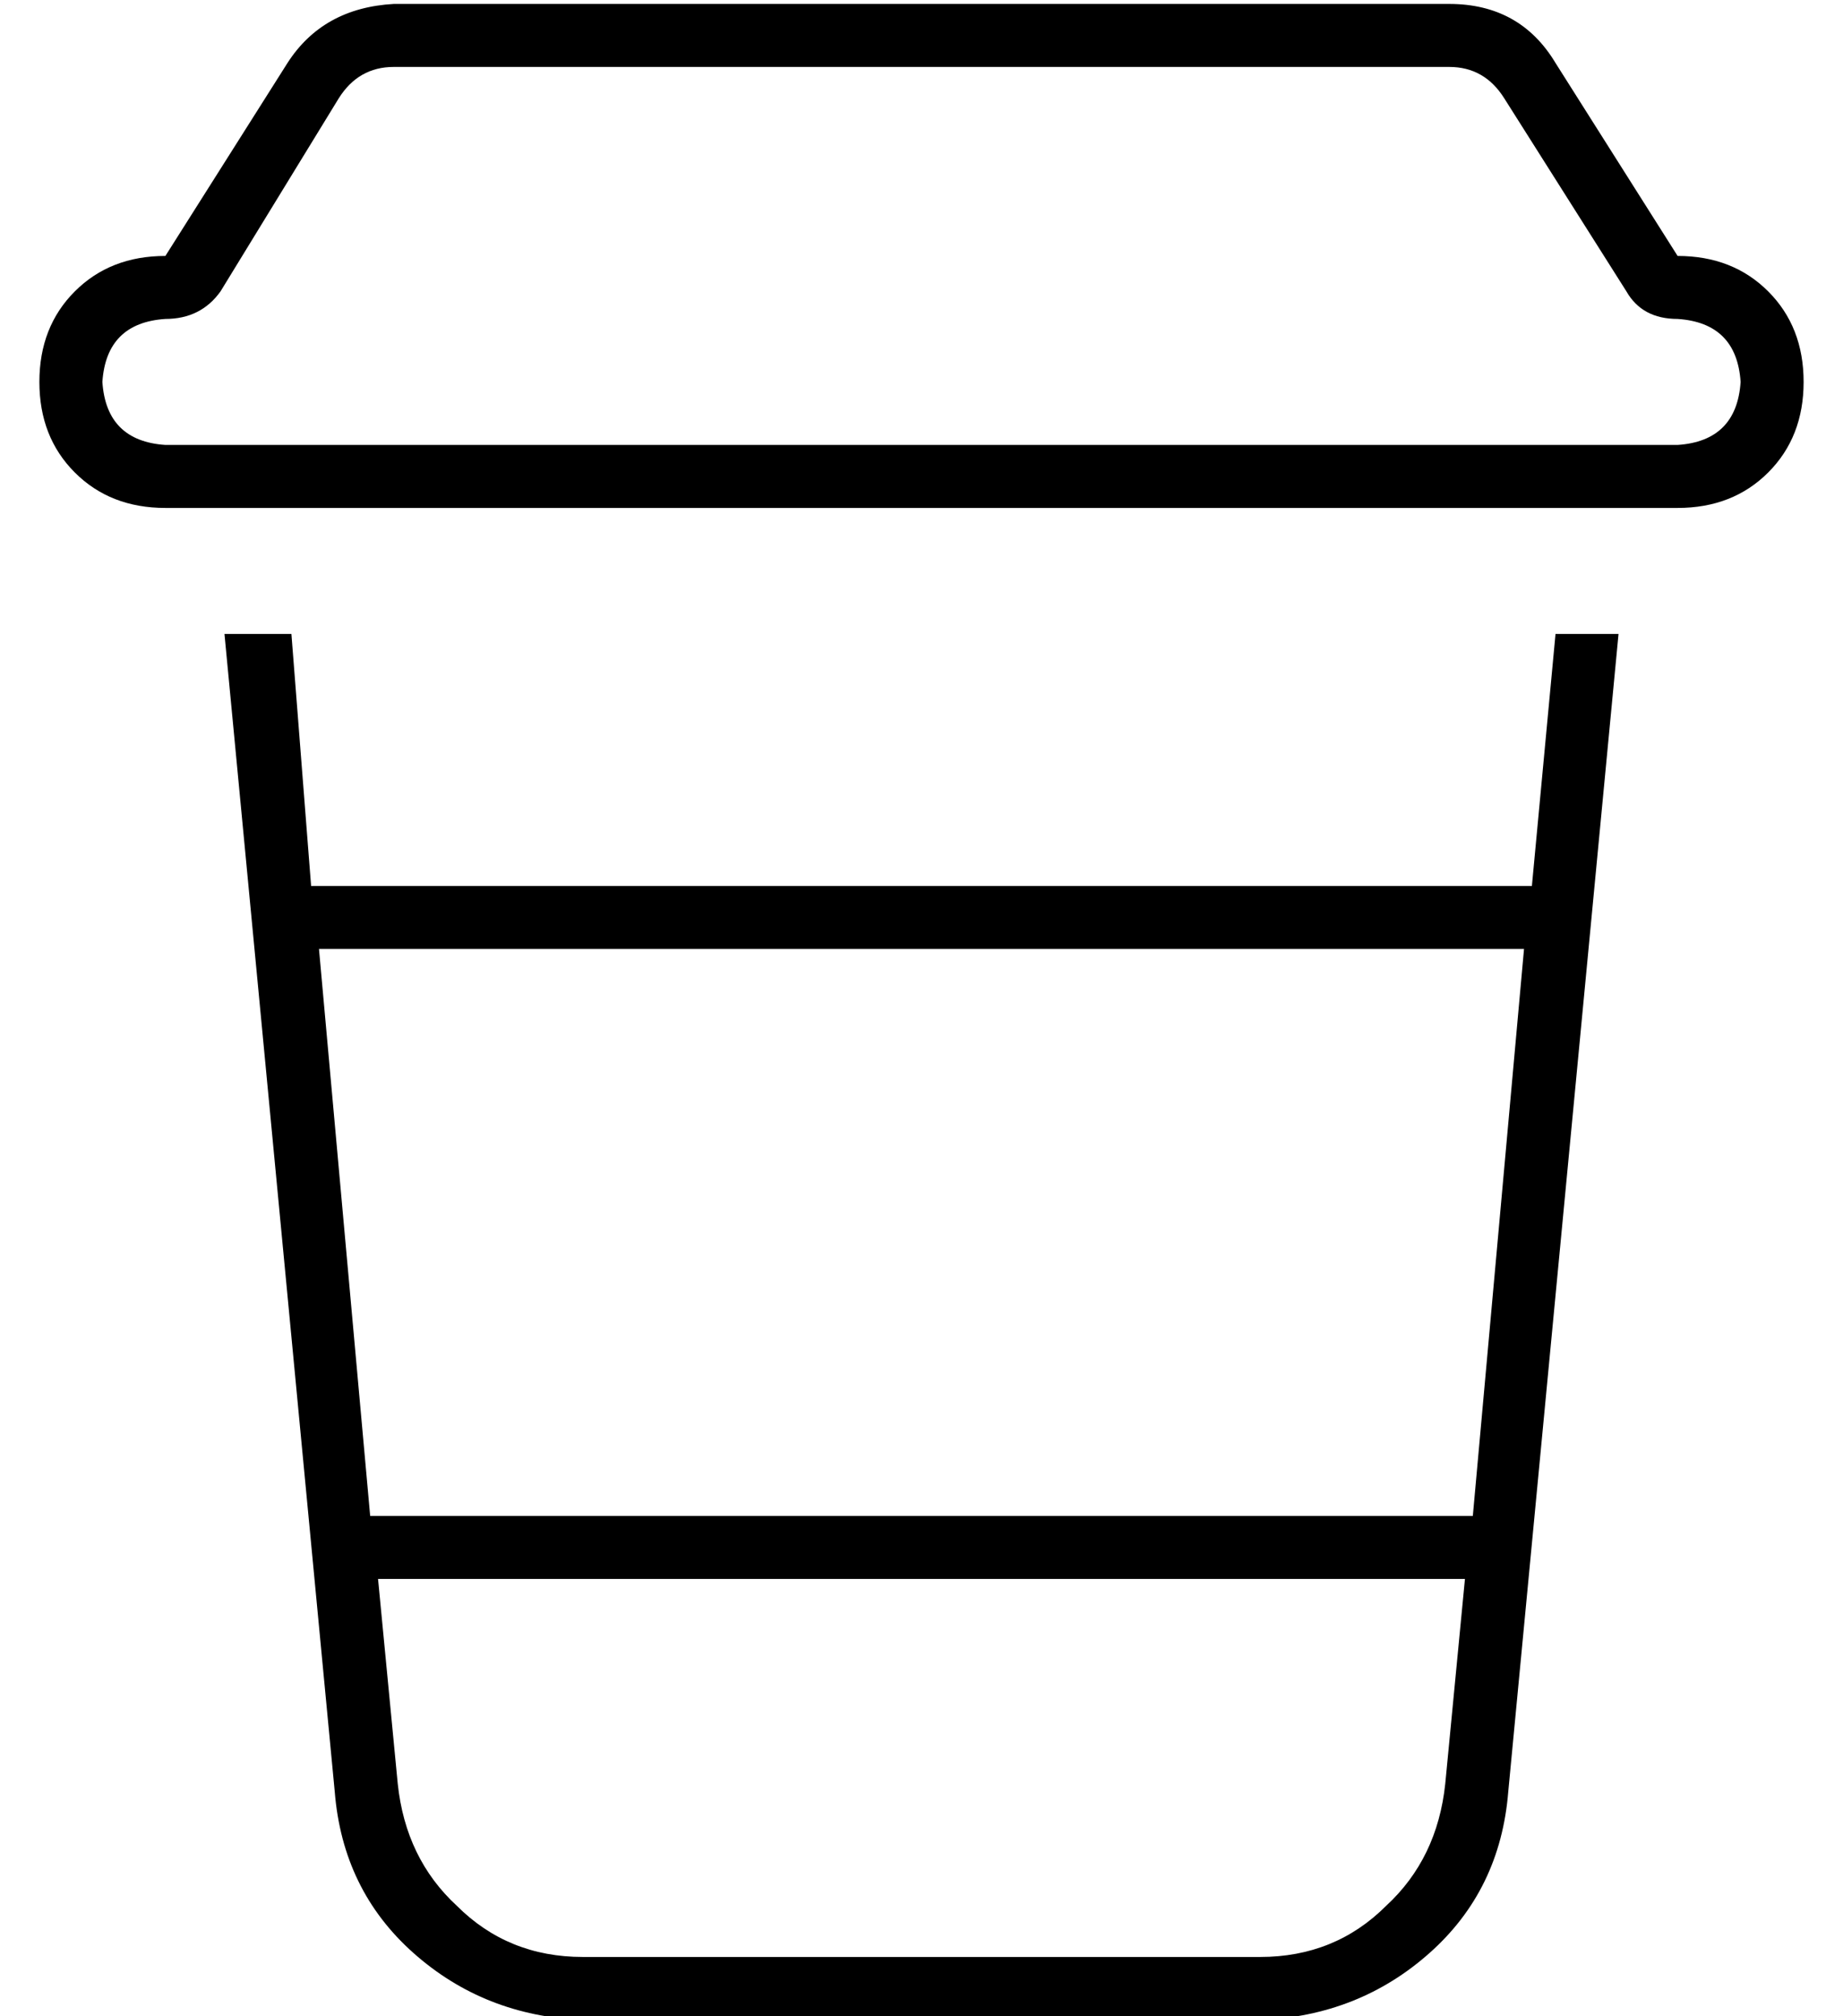 <?xml version="1.0" standalone="no"?>
<!DOCTYPE svg PUBLIC "-//W3C//DTD SVG 1.1//EN" "http://www.w3.org/Graphics/SVG/1.1/DTD/svg11.dtd" >
<svg xmlns="http://www.w3.org/2000/svg" xmlns:xlink="http://www.w3.org/1999/xlink" version="1.1" viewBox="-10 -40 468 512">
   <path fill="currentColor"
d="M32 41q9 0 14 -7l30 -49v0q5 -8 14 -8h268v0q9 0 14 8l31 49v0q4 7 13 7q15 1 16 16q-1 15 -16 16h-384v0q-15 -1 -16 -16q1 -15 16 -16v0zM385 -24q-9 -15 -27 -15h-268v0q-18 1 -27 15l-31 49v0q-14 0 -23 9t-9 23t9 23t23 9h384v0q14 0 23 -9t9 -23t-9 -23t-23 -9
l-31 -49v0zM47 121l28 294l-28 -294l28 294q2 25 20 41t43 17h172v0q25 -1 43 -17t20 -41l28 -294v0h-16v0l-6 64v0h-310v0l-5 -64v0h-17v0zM71 201h306h-306h306l-13 144v0h-280v0l-13 -144v0zM86 361h276h-276h276l-5 52v0q-2 19 -15 31q-13 13 -32 13h-172v0
q-19 0 -32 -13q-13 -12 -15 -31l-5 -52v0z" />
</svg>

